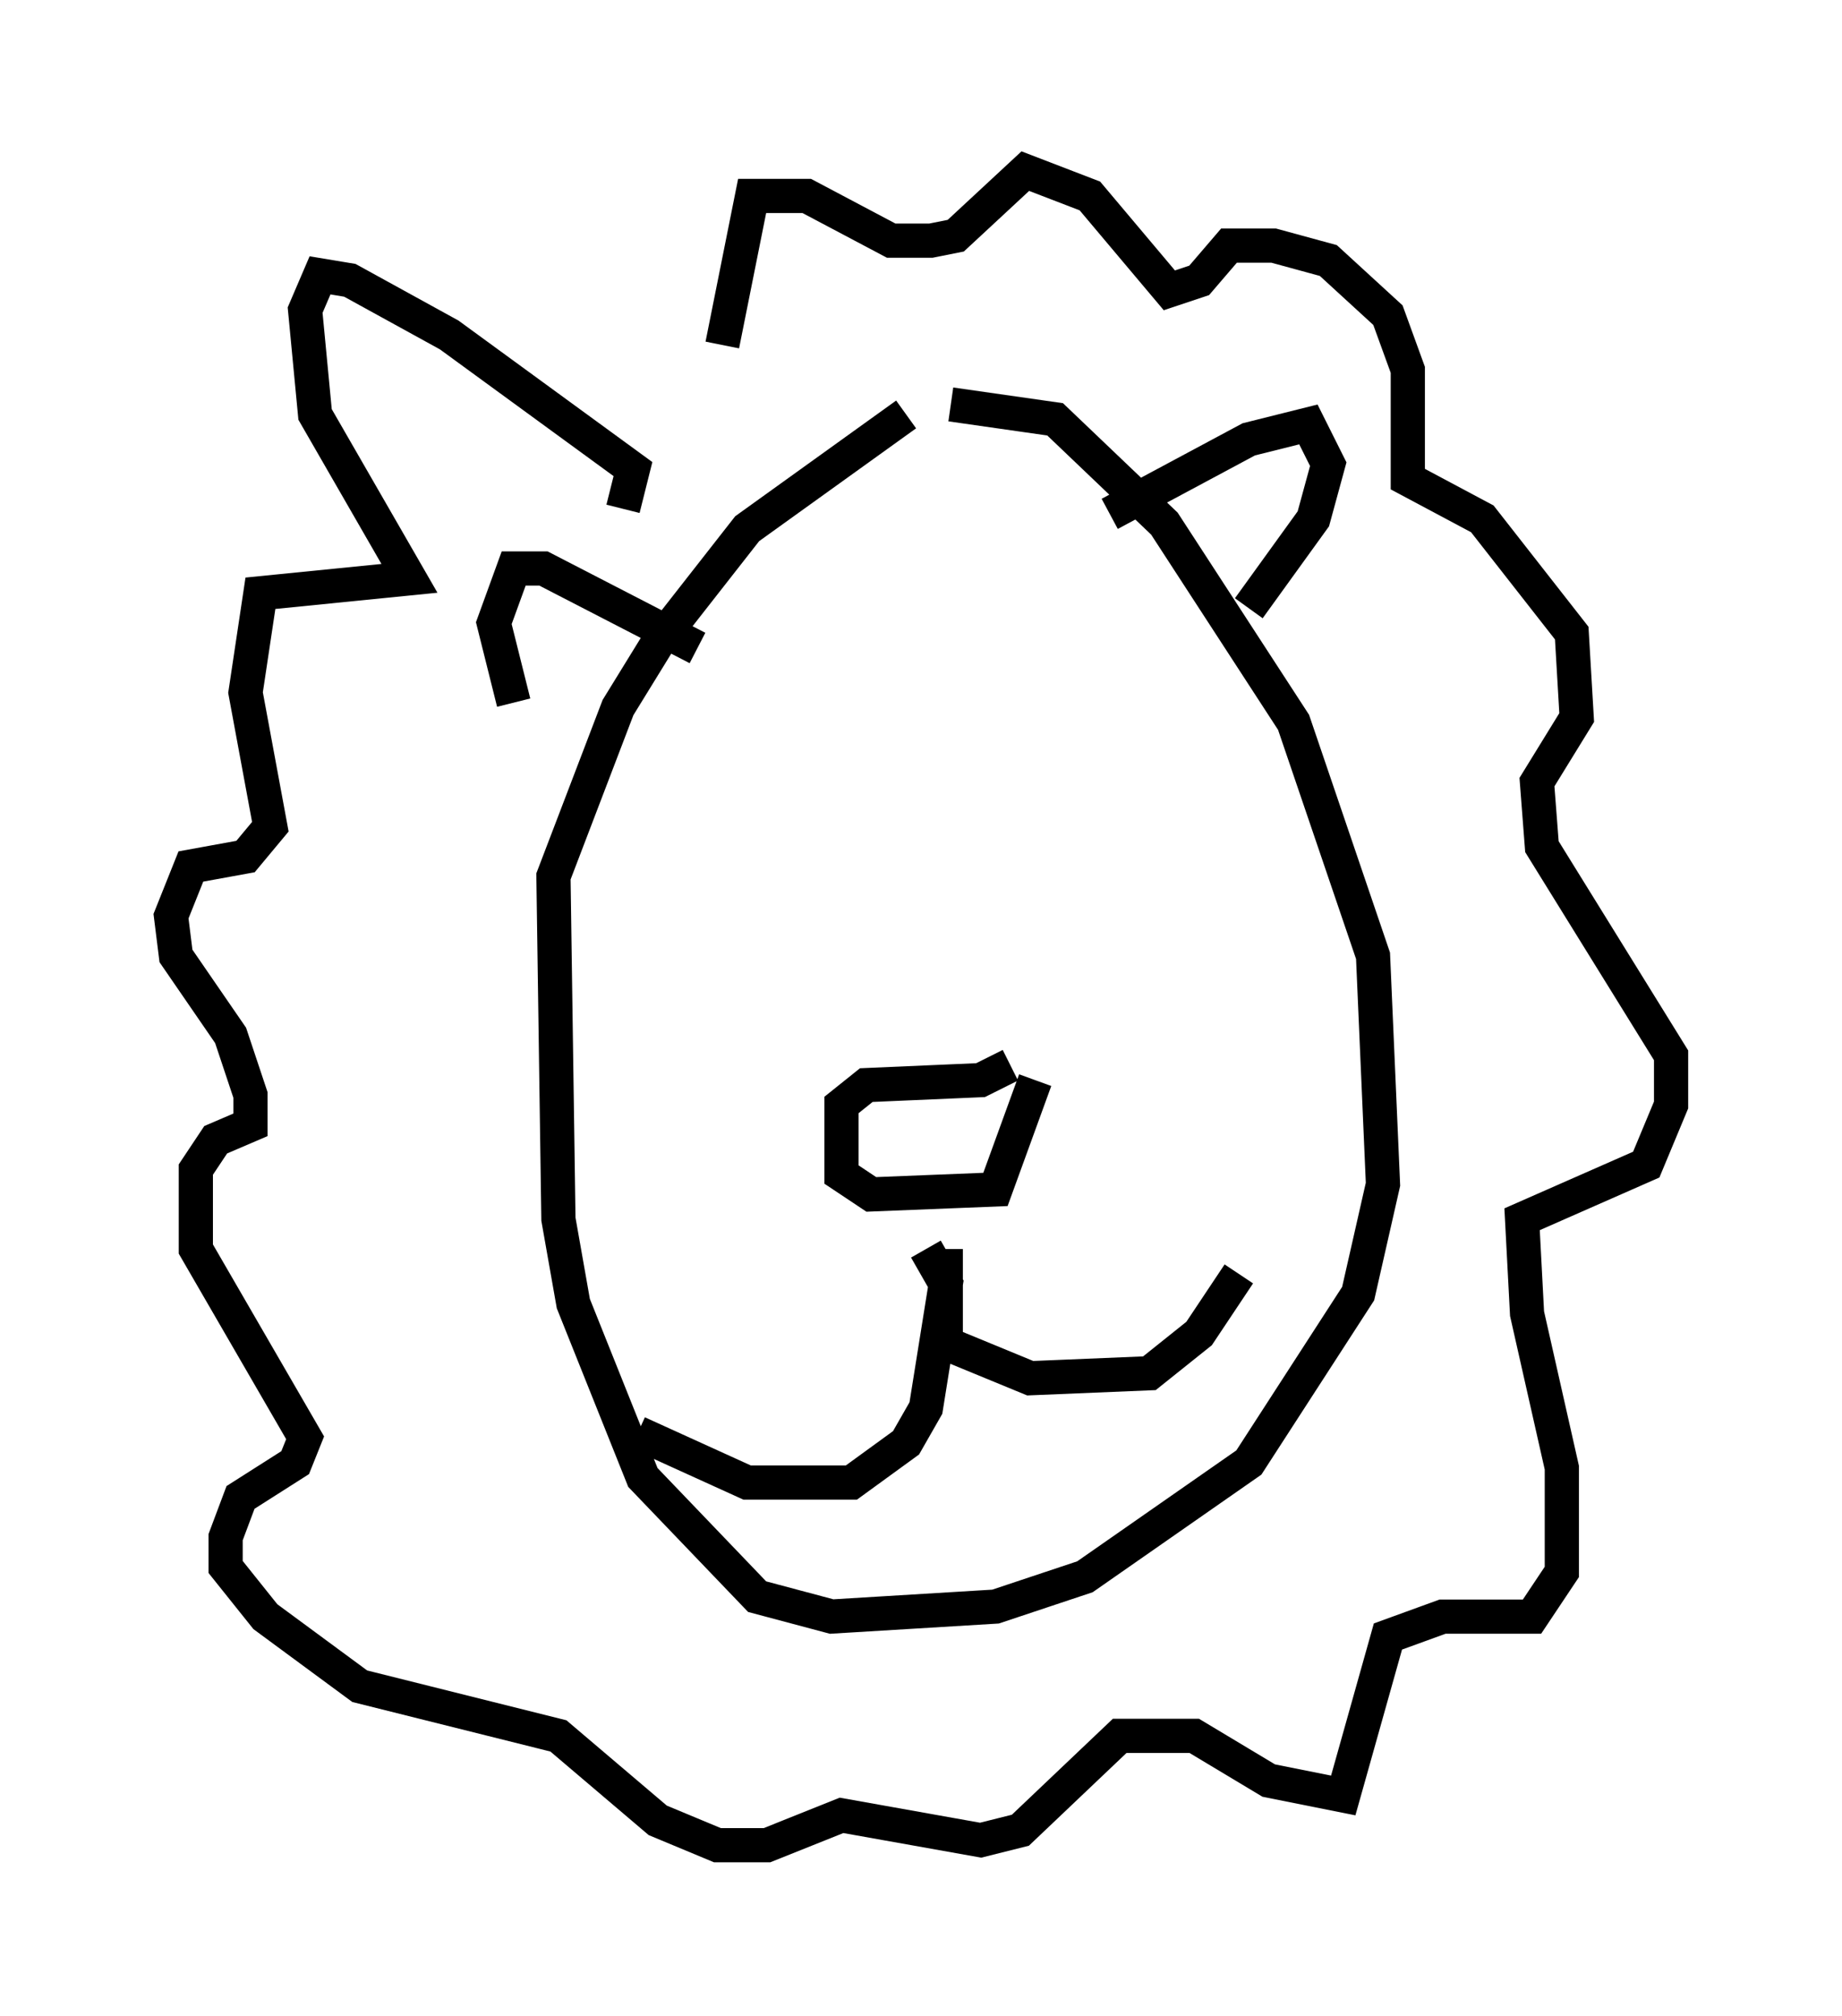<?xml version="1.0" encoding="utf-8" ?>
<svg baseProfile="full" height="58.95" version="1.1" width="53.866" xmlns="http://www.w3.org/2000/svg" xmlns:ev="http://www.w3.org/2001/xml-events" xmlns:xlink="http://www.w3.org/1999/xlink"><defs /><rect fill="white" height="58.95" width="53.866" x="0" y="0" /><path d="M26.207, 13.279 m1.598, -1.453 l3.05, 0.436 3.196, 3.05 l3.777, 5.81 2.324, 6.827 l0.291, 6.682 -0.726, 3.196 l-3.196, 4.939 -4.793, 3.341 l-2.615, 0.872 -4.793, 0.291 l-2.179, -0.581 -3.341, -3.486 l-2.034, -5.084 -0.436, -2.469 l-0.145, -10.022 1.888, -4.939 l1.162, -1.888 2.615, -3.341 l4.648, -3.341 m-8.279, 2.76 l0.291, -1.162 -5.374, -3.922 l-2.905, -1.598 -0.872, -0.145 l-0.436, 1.017 0.291, 3.05 l2.76, 4.793 -4.358, 0.436 l-0.436, 2.905 0.726, 3.922 l-0.726, 0.872 -1.598, 0.291 l-0.581, 1.453 0.145, 1.162 l1.598, 2.324 0.581, 1.743 l0.0, 0.872 -1.017, 0.436 l-0.581, 0.872 0.0, 2.324 l3.196, 5.52 -0.291, 0.726 l-1.598, 1.017 -0.436, 1.162 l0.0, 0.872 1.162, 1.453 l2.76, 2.034 5.81, 1.453 l2.905, 2.469 1.743, 0.726 l1.453, 0.0 2.179, -0.872 l4.067, 0.726 1.162, -0.291 l2.905, -2.76 2.179, 0.0 l2.179, 1.307 2.179, 0.436 l1.307, -4.648 1.598, -0.581 l2.615, 0.0 0.872, -1.307 l0.0, -3.05 -1.017, -4.503 l-0.145, -2.76 3.631, -1.598 l0.726, -1.743 0.0, -1.453 l-3.777, -6.101 -0.145, -1.888 l1.162, -1.888 -0.145, -2.469 l-2.615, -3.341 -2.179, -1.162 l0.0, -3.196 -0.581, -1.598 l-1.743, -1.598 -1.598, -0.436 l-1.307, 0.0 -0.872, 1.017 l-0.872, 0.291 -2.324, -2.76 l-1.888, -0.726 -2.034, 1.888 l-0.726, 0.145 -1.162, 0.0 l-2.469, -1.307 -1.598, 0.0 l-0.872, 4.358 m-0.726, 8.86 l-4.503, -2.324 -0.872, 0.0 l-0.581, 1.598 0.581, 2.324 m17.43, -5.52 l4.067, -2.179 1.743, -0.436 l0.581, 1.162 -0.436, 1.598 l-1.888, 2.615 m-6.972, 13.363 l-0.872, 0.436 -3.341, 0.145 l-0.726, 0.581 0.0, 2.034 l0.872, 0.581 3.631, -0.145 l1.162, -3.196 m-2.615, 4.939 l0.0, 2.76 2.469, 1.017 l3.486, -0.145 1.453, -1.162 l1.162, -1.743 m-9.151, -0.726 l0.581, 1.017 -0.581, 3.631 l-0.581, 1.017 -1.598, 1.162 l-3.05, 0.0 -3.196, -1.453 " fill="none" stroke="black" stroke-width="1" /></svg>